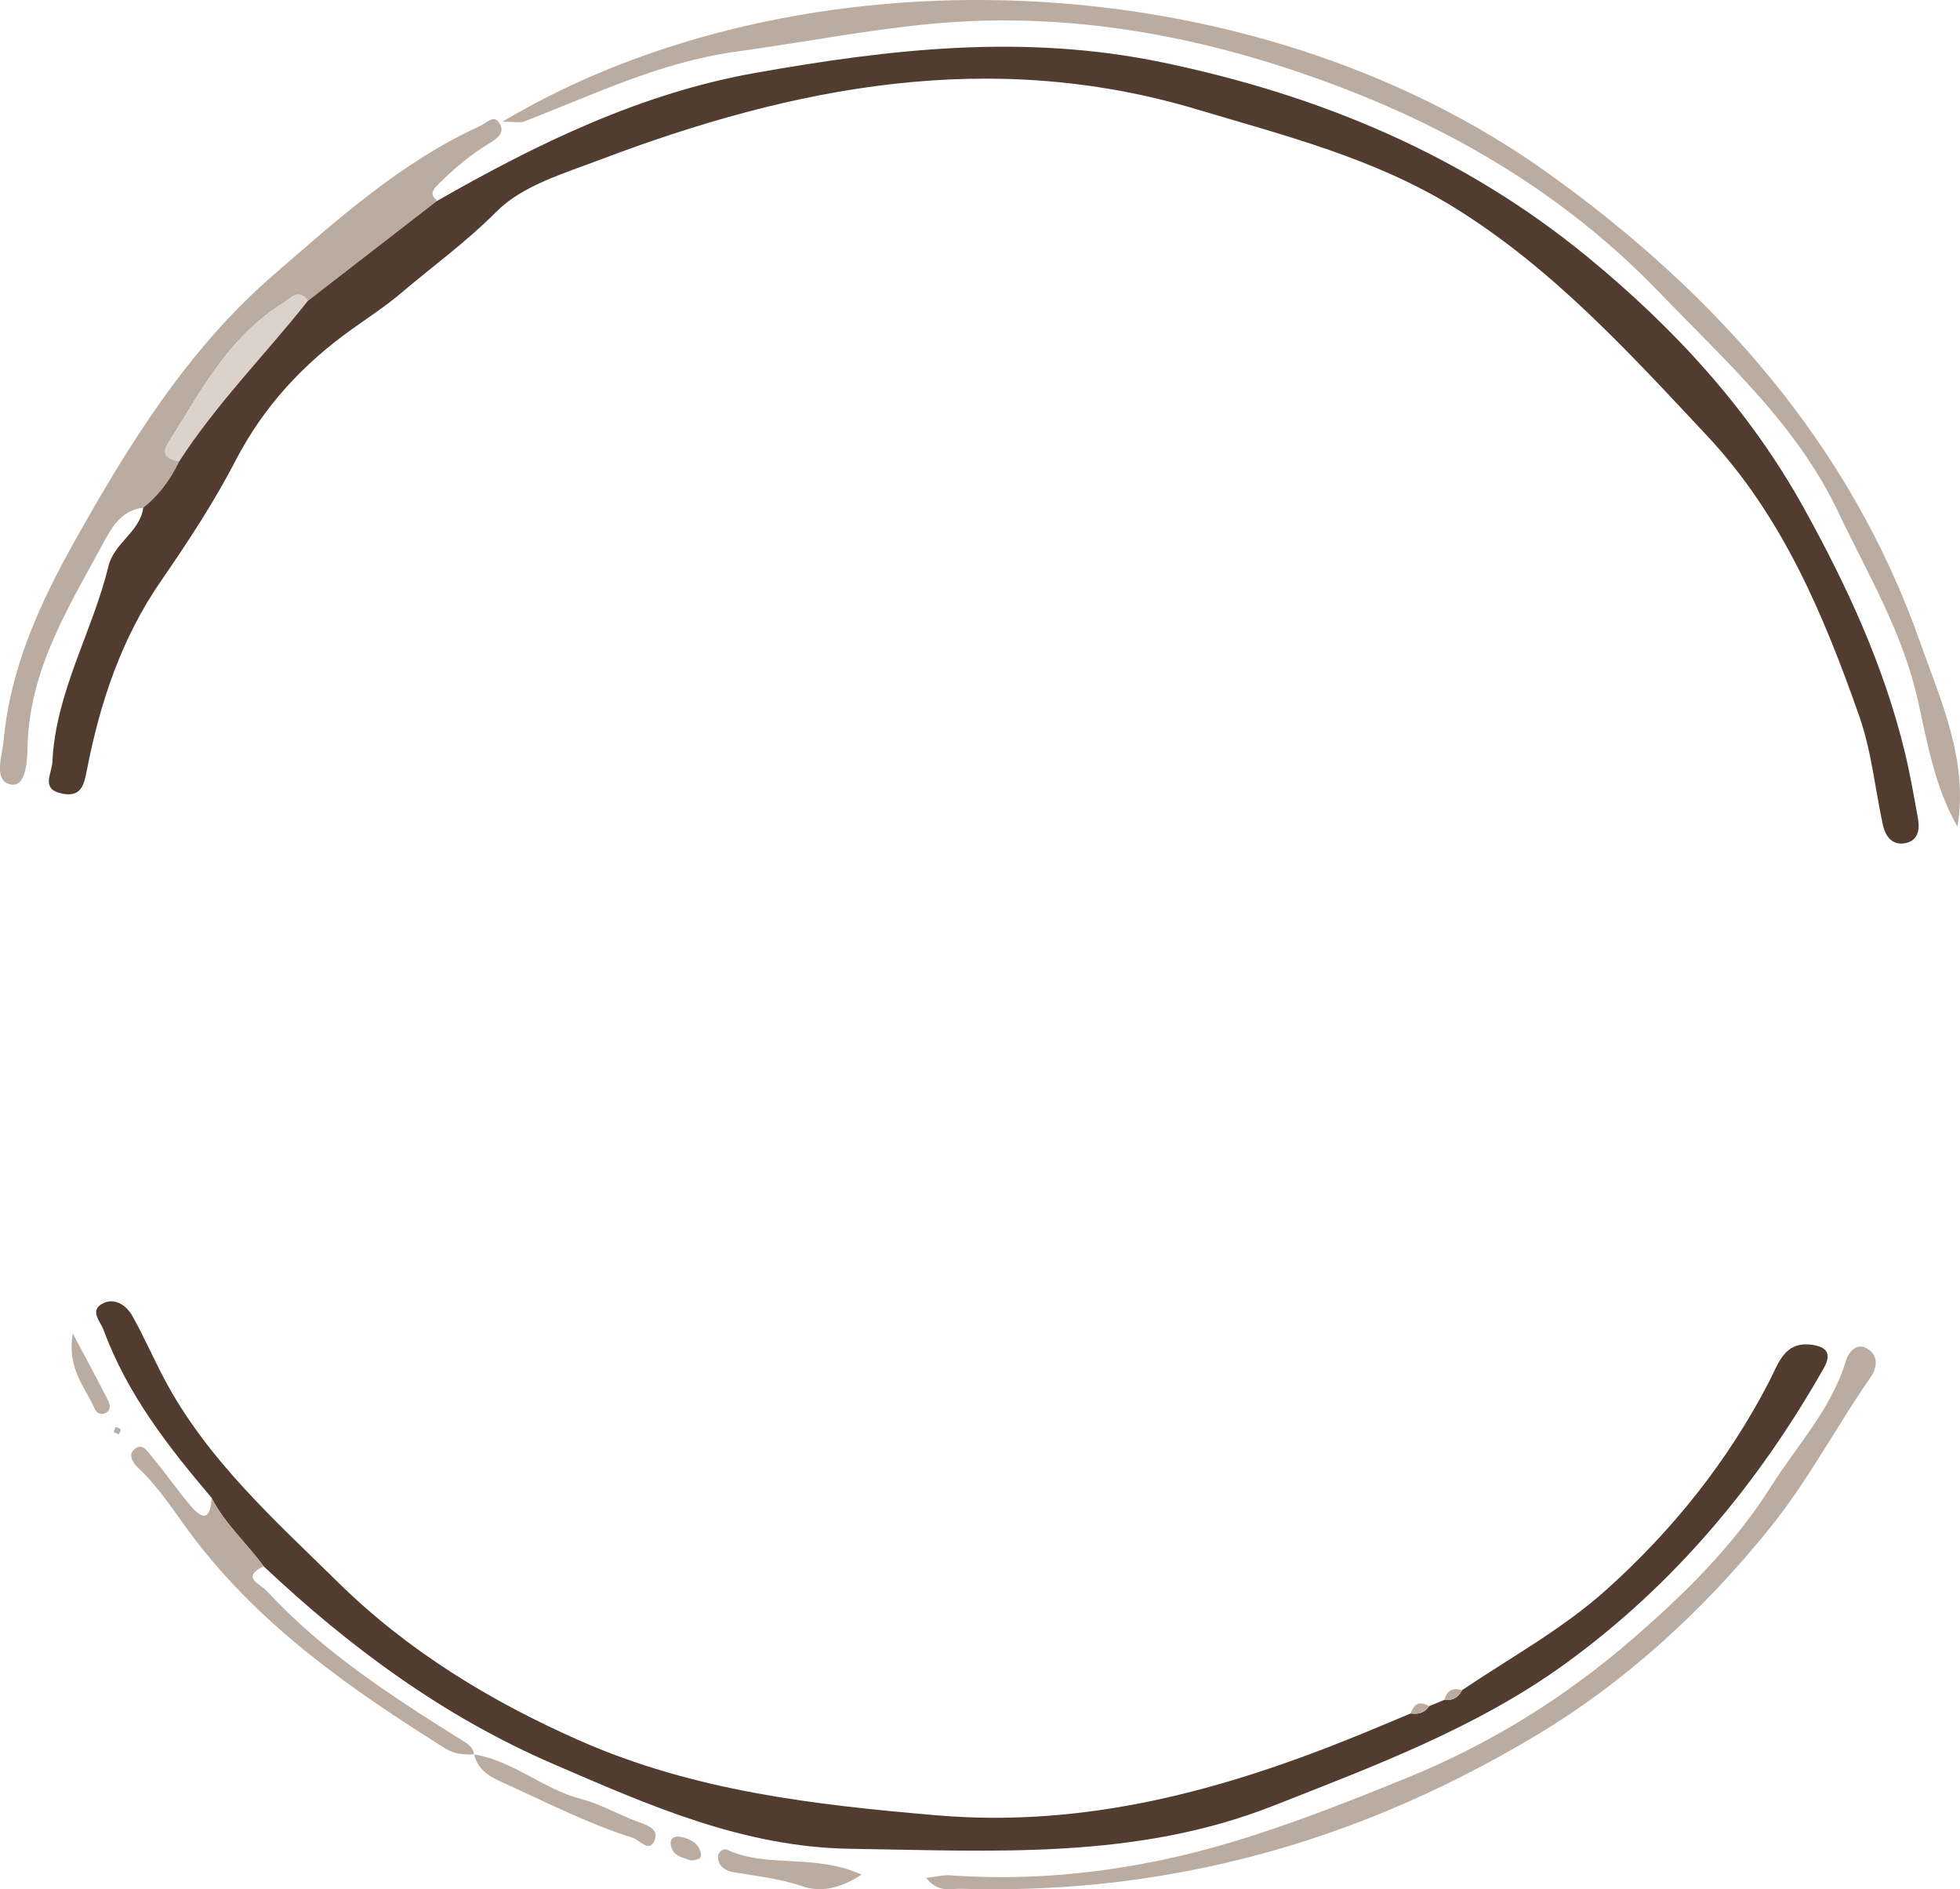<?xml version="1.0" encoding="UTF-8"?>
<svg id="Layer_1" data-name="Layer 1" xmlns="http://www.w3.org/2000/svg" viewBox="0 0 366.14 352.86">
  <defs>
    <style>
      .cls-1 {
        fill: #523c2f;
      }

      .cls-2 {
        fill: #bbaca1;
      }

      .cls-3 {
        fill: #dcd2cc;
      }
    </style>
  </defs>
  <path class="cls-1" d="M266.98,318.66c.95-.39,1.91-.79,2.86-1.18,1.52,.18,2.61-.42,3.27-1.8,9.1-6.13,18.78-11.41,27-18.79,12.4-11.14,22.65-23.96,30.34-38.78,1.79-3.44,2.86-7.73,8.19-6.92,2.68,.41,3.52,1.74,2.08,4.29-12.31,21.73-28.08,40.59-48.31,55.25-16.54,11.98-35.6,19.07-54.53,26.53-25.77,10.15-52.33,8.43-79.02,8.04-20.12-.3-37.73-8.16-55.6-15.88-20.44-8.83-37.95-21.76-54.02-36.89-3.16-4.32-7.27-7.93-9.72-12.79-8.09-9.53-15.73-19.33-20.13-31.24-.63-1.7-2.62-3.62-.42-4.93,2.26-1.35,4.58,.09,5.79,2.26,2.13,3.83,3.9,7.87,5.95,11.75,7.98,15.05,20.59,26.3,32.44,37.95,12.97,12.76,28.41,22.2,45.22,29.6,21.34,9.39,43.76,11.97,66.64,13.92,27.83,2.37,53.47-4.67,78.69-14.94,3.29-1.34,6.56-2.73,9.84-4.09,1.41,.21,2.61-.1,3.43-1.36Z"/>
  <path class="cls-2" d="M93.84,22.73c55.22-32.9,139.57-30.48,195.64,9.82,31.15,22.38,56.17,50.45,69.16,87.26,3.86,10.94,9.1,22.16,7.03,34.6-4.19-7.31-5.62-15.54-7.37-23.47-2.82-12.82-9.46-23.84-14.95-35.39-7.74-16.3-21.17-28.25-33.38-40.94-16.29-16.94-35.98-29.13-57.87-37.67-25.09-9.79-51.11-15-78-12.5-12.11,1.13-24.29,3.53-36.35,5.17-14.43,1.97-26.81,8.06-39.86,13.09-.67,.26-1.52,.03-4.06,.03Z"/>
  <path class="cls-2" d="M33.47,86.18c-1.62,3.36-3.75,6.33-6.71,8.65-3.53,.41-5.43,2.85-6.96,5.68-6.61,12.28-14.27,24.11-14.65,38.84-.06,2.44-.2,7.69-3.07,7.18-3.43-.61-1.66-5.39-1.4-8.21,1.2-13.35,6.64-25.4,13.05-36.86,10.21-18.24,21.24-36.13,37.2-49.97,12.06-10.46,24.04-21.28,38.86-28.01,1.21-.55,2.54-2.31,3.64-.25,.87,1.64-.68,2.72-1.91,3.47-3.61,2.17-6.77,4.85-9.74,7.81-1.15,1.15-1.4,1.93-.12,2.99-8.04,6.22-16.08,12.44-24.13,18.67-1.83-2.42-3.21-.44-4.7,.48-10.17,6.28-15.43,16.6-21.5,26.23-1.34,2.12,.24,2.96,2.15,3.29Z"/>
  <path class="cls-2" d="M173.01,350.75c1.97-.24,3.19-.59,4.39-.5,19.54,1.38,38.48-1.49,57.07-7.55,9.67-3.15,19.06-6.85,28.48-10.7,15.59-6.36,29.47-15.03,41.96-25.84,9.71-8.41,18.97-17.49,25.96-28.57,4.88-7.73,11.3-14.5,14-23.56,.43-1.44,1.9-3.29,3.84-2.2,2.3,1.3,1.98,3.59,.68,5.47-6.41,9.23-11.6,19.2-18.73,28.05-12.58,15.62-27.28,29.03-44.25,39.11-17.73,10.54-36.75,18.66-57.28,23.44-16.51,3.85-32.9,5.37-49.65,4.87-1.92-.06-4.15,.85-6.47-2.02Z"/>
  <path class="cls-2" d="M39.53,279.75c2.45,4.86,6.56,8.46,9.72,12.79-4.31,2.12-.69,3.22,.6,4.62,10.53,11.41,23.43,19.72,36.44,27.87,1.13,.71,2.1,1.27,2.27,2.66l.02-.02c-1.88,.05-3.67-.02-5.4-1.11-17.46-10.95-34.22-22.57-46.98-39.32-3.34-4.39-6.3-9.28-10.44-13.13-.9-.84-1.83-2.27-.8-3.29,1.59-1.56,2.63,.31,3.45,1.29,2.53,3.03,4.78,6.3,7.35,9.3,2.77,3.23,3.59,1.34,3.77-1.67Z"/>
  <path class="cls-2" d="M88.56,327.68c7.32,1.17,12.91,6.49,20,8.32,3.57,.92,6.86,2.86,10.34,4.16,1.83,.68,4.25,1.38,3.39,3.53-1,2.48-2.72,0-4.09-.44-8.54-2.68-16.48-6.8-24.6-10.47-2.33-1.05-4.42-2.36-5.02-5.12,0,0-.02,.02-.02,.02Z"/>
  <path class="cls-2" d="M160.95,350.13c-4.3,2.76-7.79,3.31-11.21,2.13-4.17-1.44-8.48-1.84-12.75-2.59-1.36-.24-2.83-1.01-2.86-2.82-.02-1.03,1.05-1.67,1.67-1.38,7.59,3.53,16.42,.66,25.16,4.67Z"/>
  <path class="cls-2" d="M13.59,249.04c2.79,5.26,4.75,8.88,6.62,12.54,.36,.71,.53,1.71-.34,2.25-.8,.5-1.79,.21-2.12-.58-1.71-4.03-5.29-7.46-4.15-14.21Z"/>
  <path class="cls-2" d="M129.12,347.49c-1.66-.56-3.66-.86-3.84-3.21-.08-1.05,.94-1.37,1.72-1.24,1.87,.33,3.57,1.17,3.95,3.23,.19,1.03-.96,1.09-1.84,1.22Z"/>
  <path class="cls-2" d="M21.21,267.47c.13-.32,.27-.64,.4-.96,.32,.15,.8,.23,.91,.47,.1,.21-.22,.62-.35,.93-.32-.15-.64-.3-.96-.45Z"/>
  <path class="cls-3" d="M33.47,86.18c-1.91-.32-3.49-1.17-2.15-3.29,6.07-9.63,11.33-19.95,21.5-26.23,1.49-.92,2.87-2.9,4.7-.48-7.96,10.05-17.05,19.18-24.05,29.99Z"/>
  <path class="cls-1" d="M81.65,37.52c18.76-10.72,38.08-20.13,59.58-23.93,25.19-4.45,50.02-7.32,75.95-1.93,29.64,6.17,56.39,17.44,79.43,36.37,16.02,13.17,30.17,28.39,40.51,47.12,8.05,14.58,14.85,29.33,18.74,45.45,.98,4.06,1.69,8.19,2.43,12.3,.36,2,.04,4.04-2.23,4.55-2.55,.57-3.85-1.2-4.35-3.48-1.45-6.75-2.12-13.76-4.39-20.22-6.66-18.95-14.37-37.37-28.48-52.42-14.56-15.53-28.85-31.24-47.19-42.58-14.86-9.19-31.5-13.37-47.98-18.3-38.54-11.54-75.28-4.37-111.63,9.4-6.85,2.6-14.49,4.83-19.31,9.69-5.61,5.64-11.9,10.19-17.86,15.24-2.86,2.42-6.02,4.49-9.08,6.67-9.16,6.52-16.54,14.46-21.79,24.59-4.04,7.78-8.89,15.18-13.88,22.4-7.43,10.74-11.42,22.72-13.88,35.34-.51,2.62-.96,5.16-4.56,4.46-4.18-.81-2-3.67-1.89-5.94,.59-13.01,7.46-24.2,10.45-36.49,1.09-4.48,5.9-6.43,6.52-10.99,2.96-2.32,5.09-5.29,6.71-8.65,7-10.81,16.09-19.95,24.05-29.99,8.04-6.22,16.08-12.44,24.13-18.67Z"/>
  <path class="cls-2" d="M273.11,315.69c-.66,1.38-1.75,1.98-3.27,1.8,.44-1.78,1.56-2.33,3.27-1.8Z"/>
  <path class="cls-2" d="M266.98,318.66c-.83,1.25-2.03,1.57-3.43,1.36,.58-1.88,1.72-2.35,3.43-1.36Z"/>
</svg>